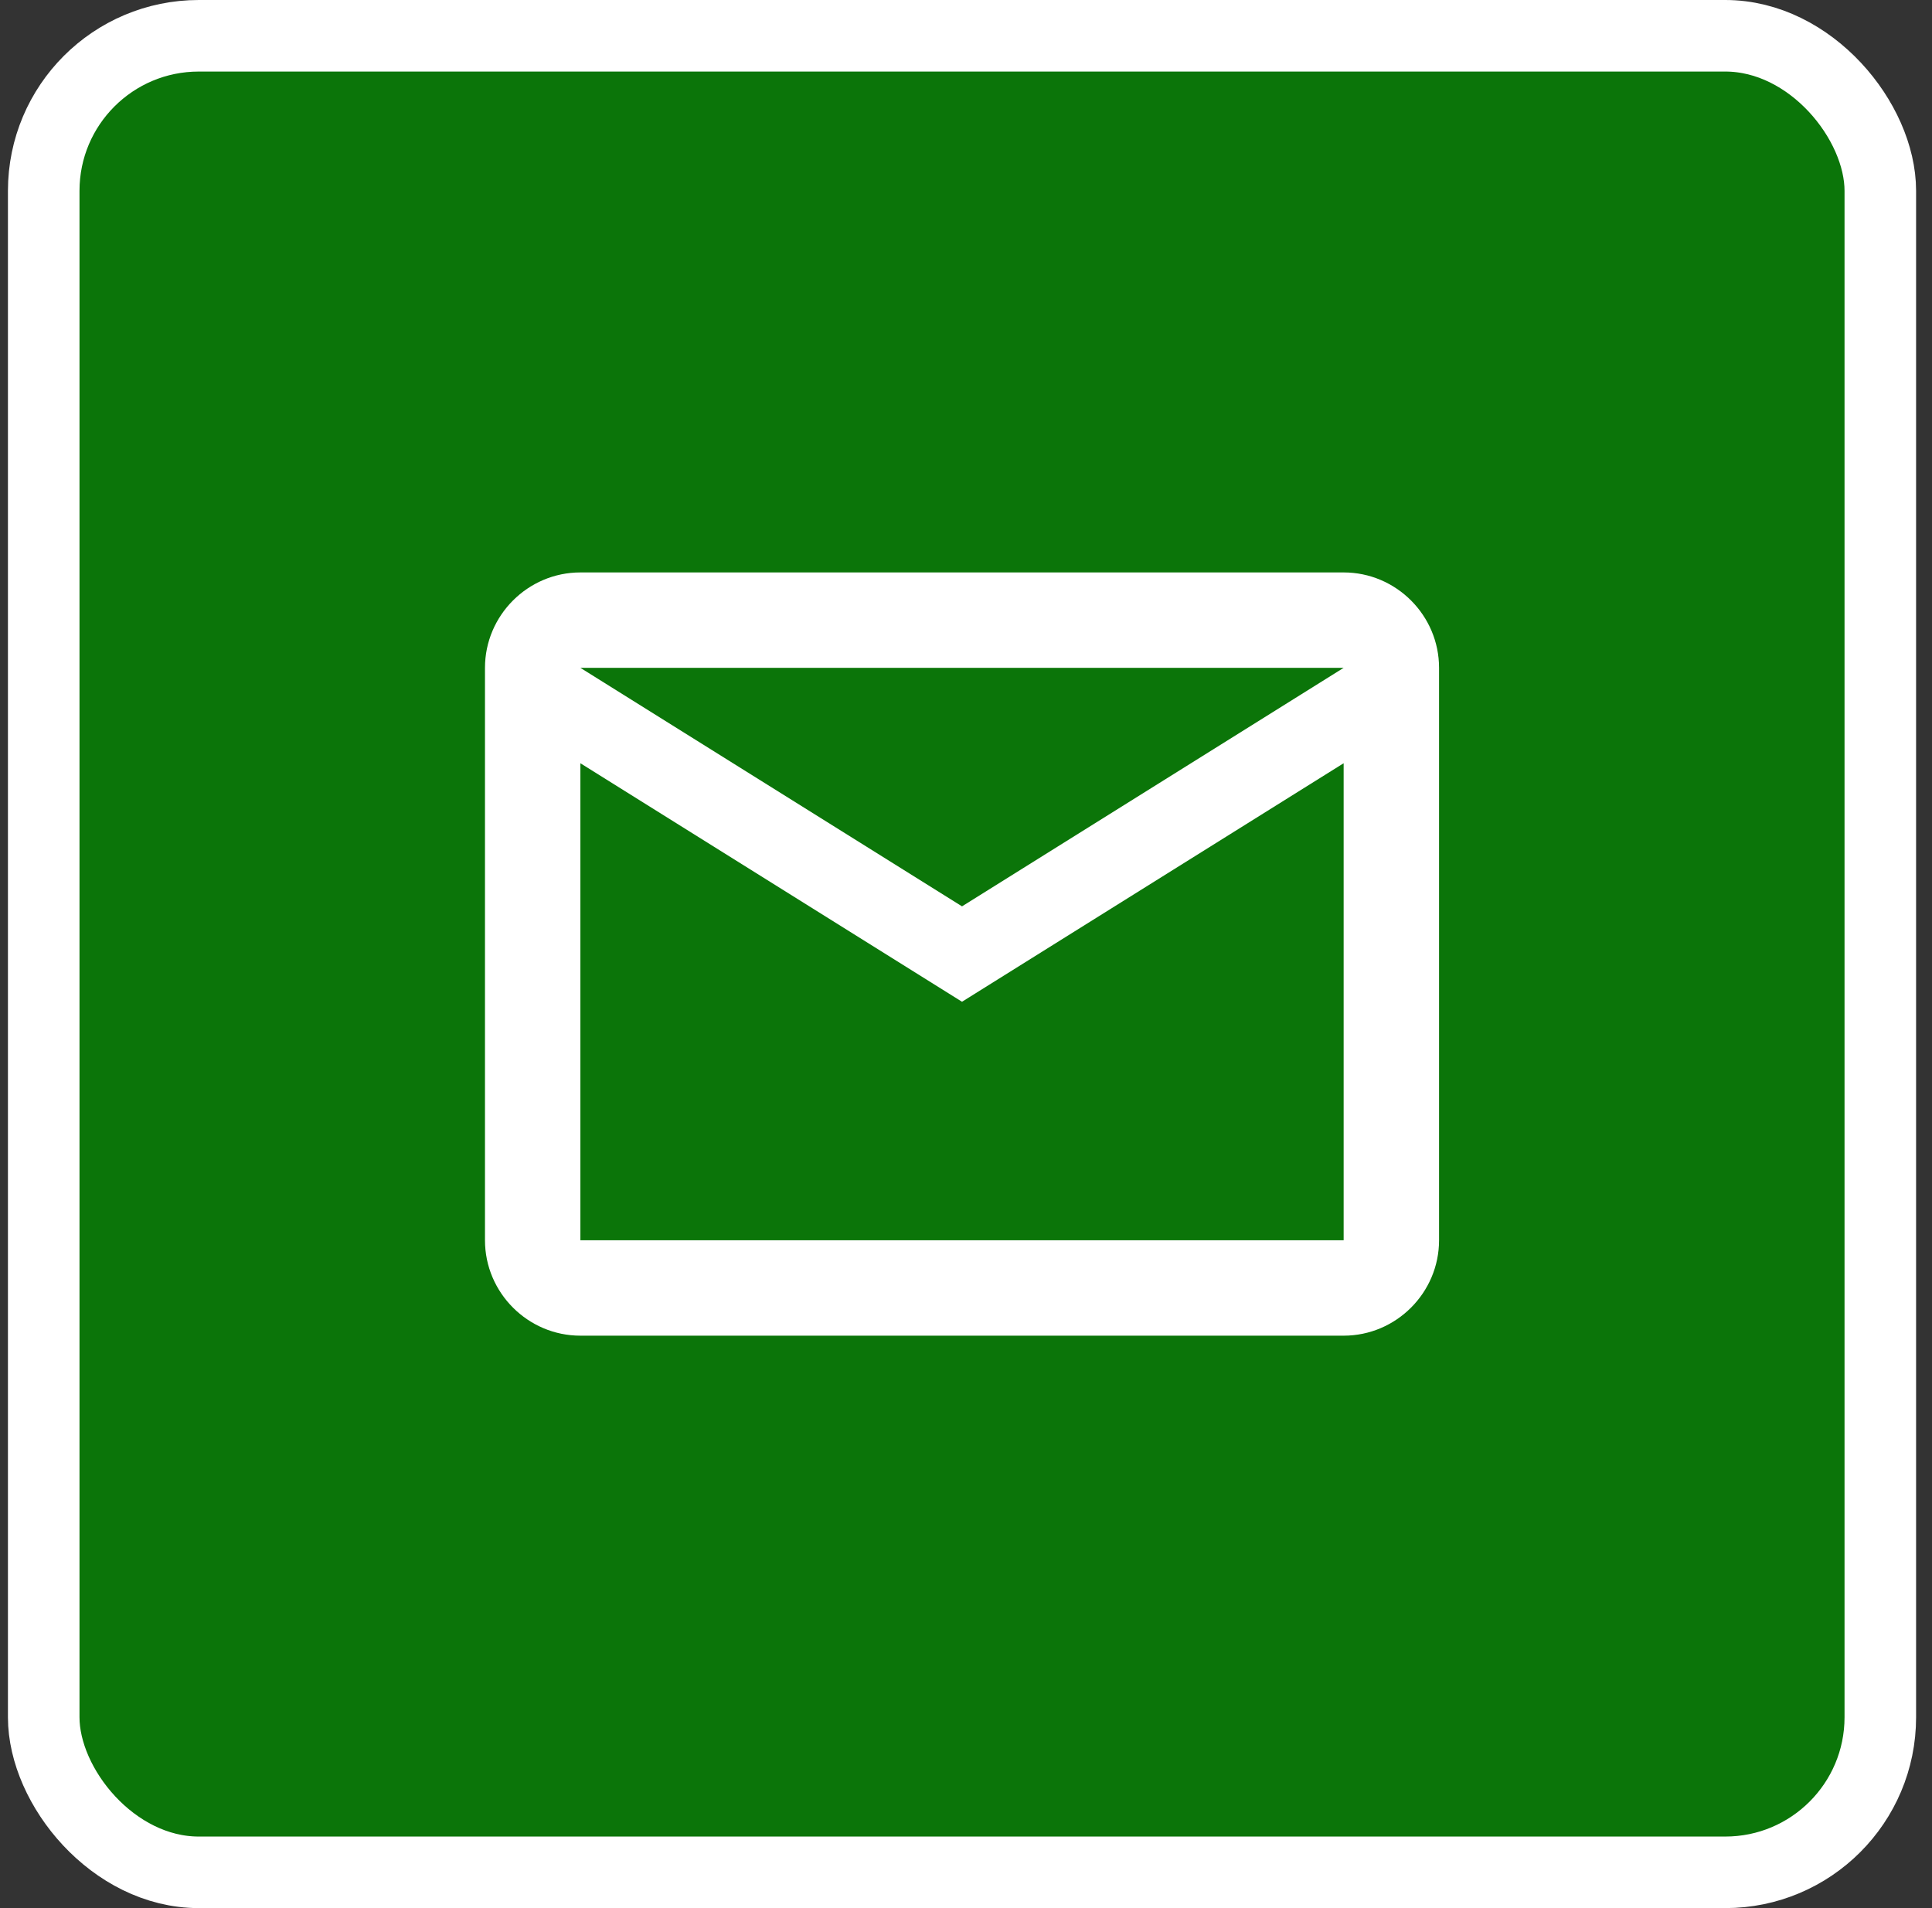 <svg width="81" height="80" viewBox="0 0 81 80" fill="none" xmlns="http://www.w3.org/2000/svg">
<rect x="0" y="0" width="81" height="80" fill="#333333" stroke="none"/>
<rect x="1.833" y="1.5" width="77" height="77" rx="6.5" fill="#0B7509"/>
<rect x="1.833" y="1.5" width="77" height="77" rx="6.5" stroke="white" stroke-width="3"/>
<path d="M60.333 28C60.333 25.8 58.533 24 56.333 24H24.333C22.133 24 20.333 25.8 20.333 28V52C20.333 54.2 22.133 56 24.333 56H56.333C58.533 56 60.333 54.2 60.333 52V28ZM56.333 28L40.333 38L24.333 28H56.333ZM56.333 52H24.333V32L40.333 42L56.333 32V52Z" fill="white"/>
</svg>
